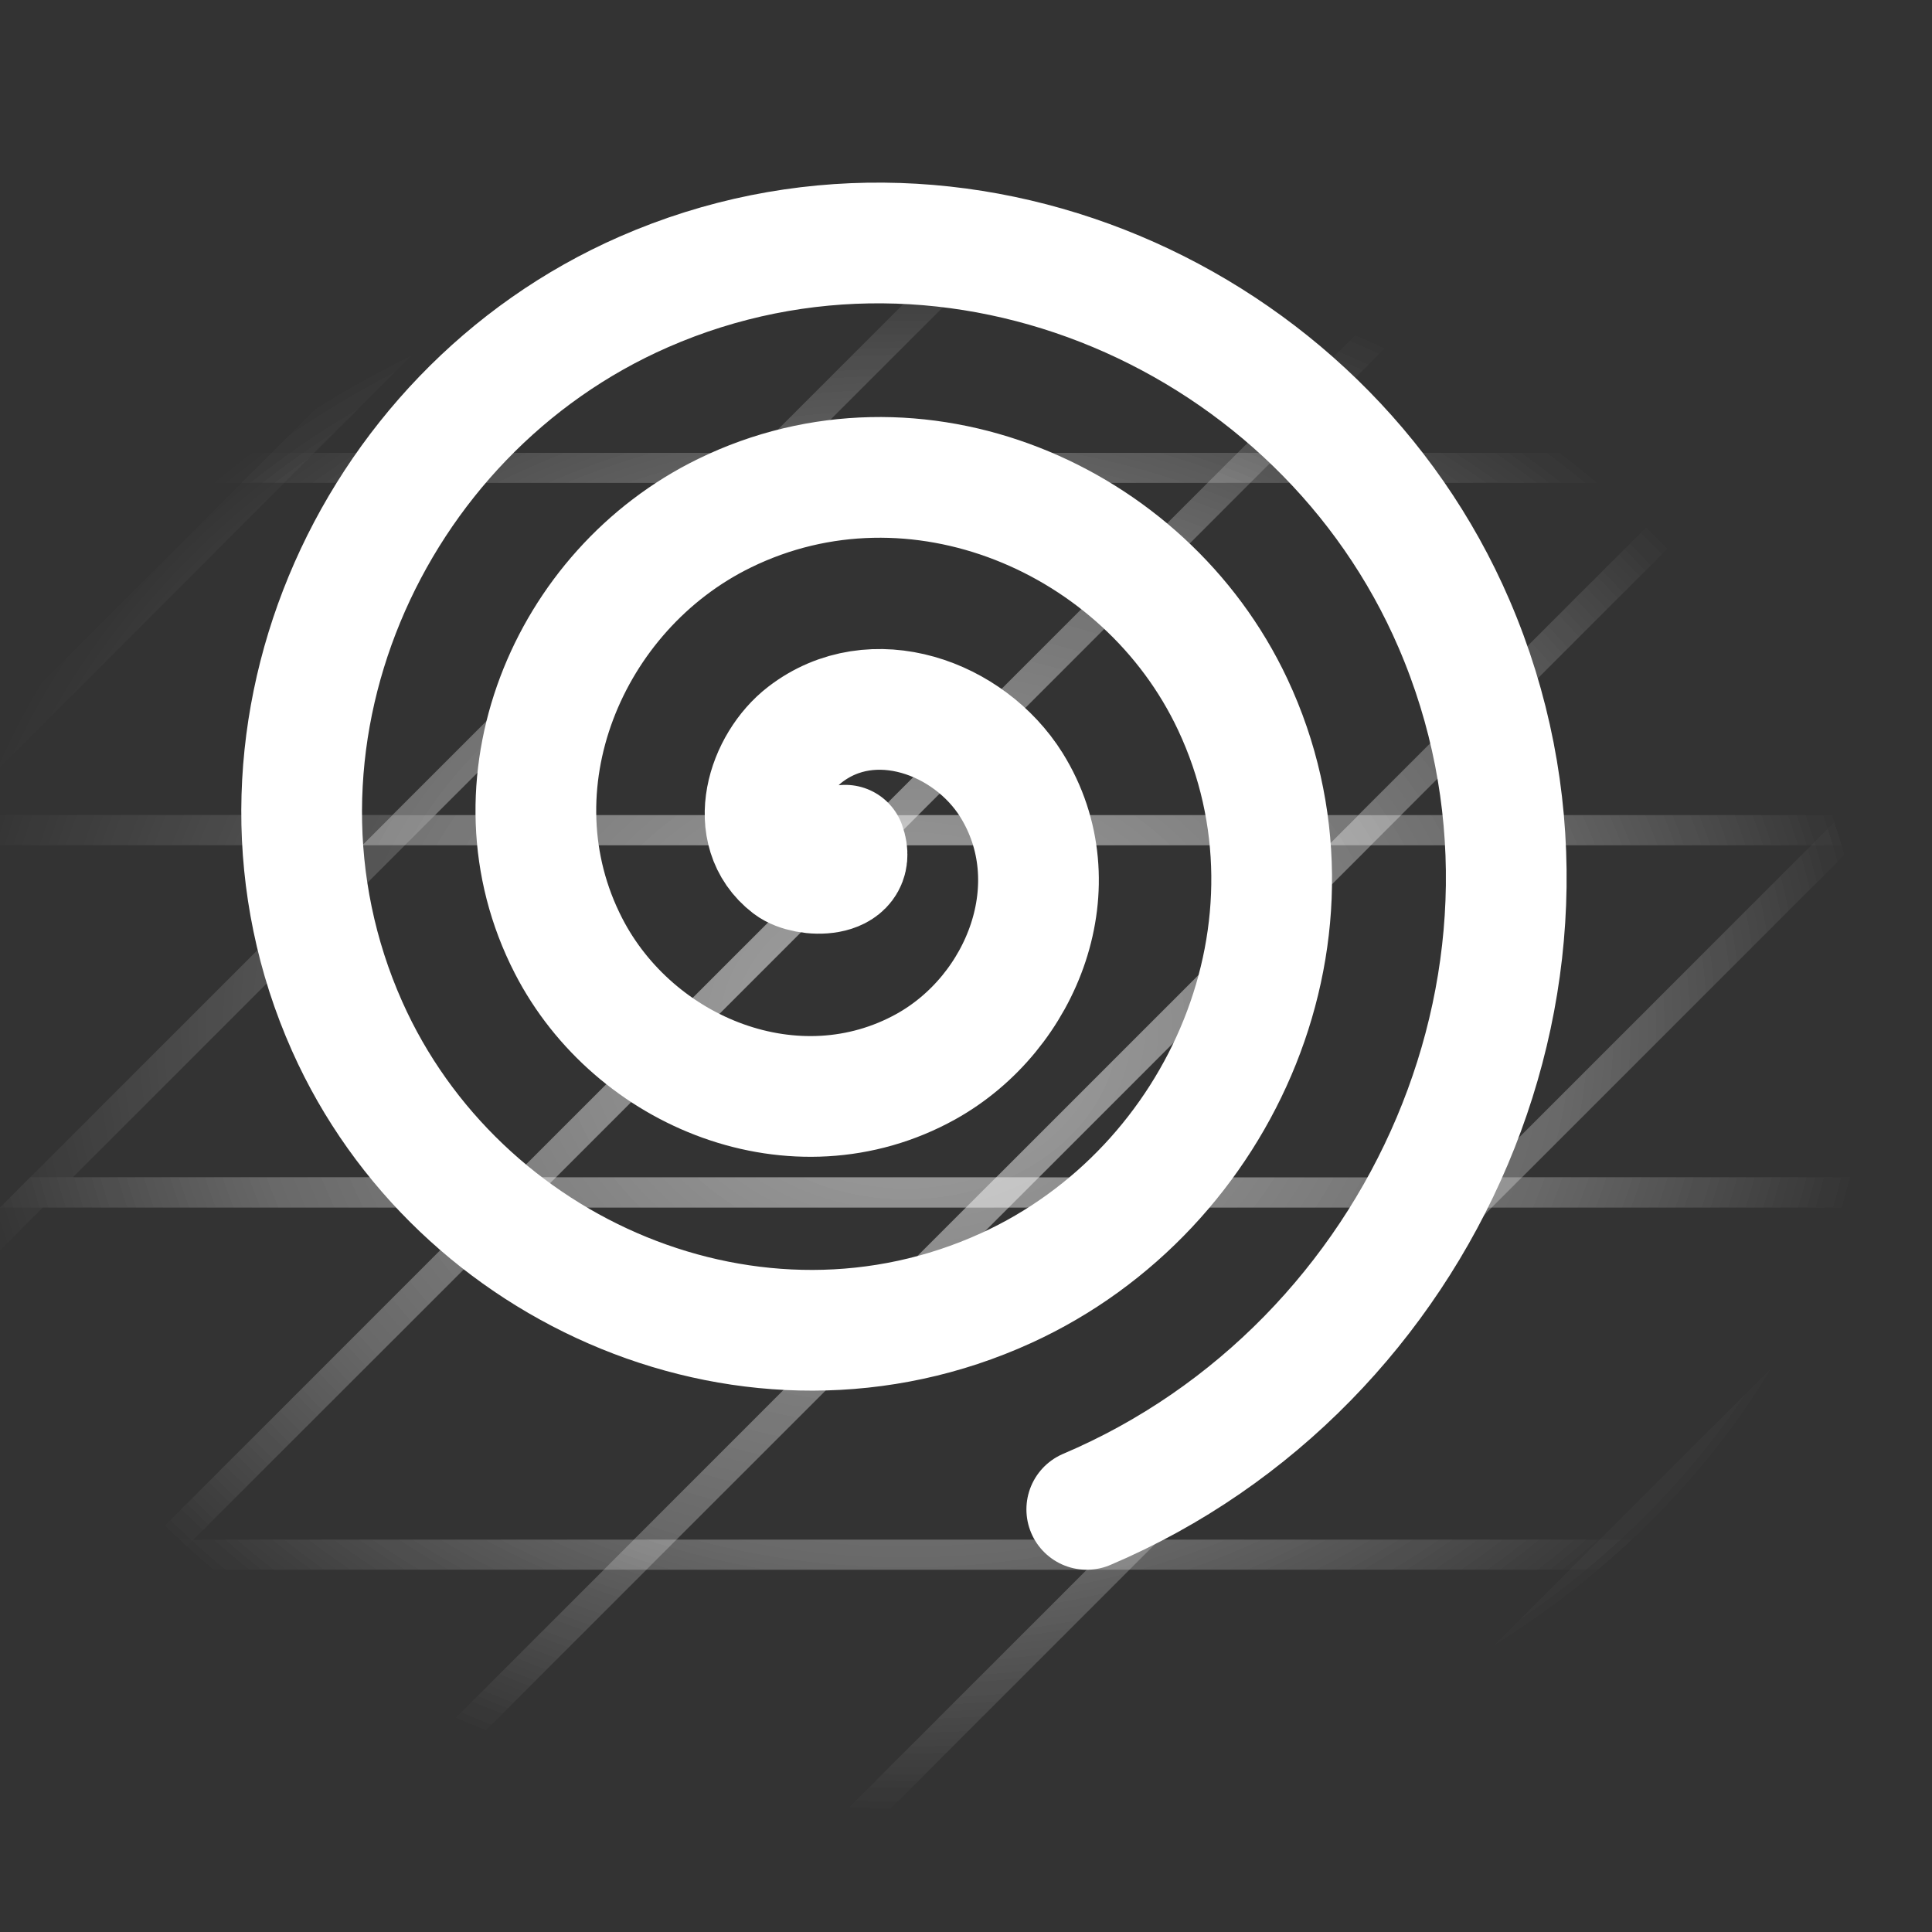 <?xml version="1.0" encoding="UTF-8" standalone="no"?>
<svg xmlns:cc="http://creativecommons.org/ns#" xmlns:dc="http://purl.org/dc/elements/1.1/"
    xmlns:inkscape="http://www.inkscape.org/namespaces/inkscape"
    xmlns:osb="http://www.openswatchbook.org/uri/2009/osb"
    xmlns:rdf="http://www.w3.org/1999/02/22-rdf-syntax-ns#"
    xmlns:sodipodi="http://sodipodi.sourceforge.net/DTD/sodipodi-0.dtd"
    xmlns:xlink="http://www.w3.org/1999/xlink" height="64" id="svg8" version="1.1"
    viewBox="0 0 16.933 16.933" width="64" xmlns="http://www.w3.org/2000/svg"
    inkscape:export-filename="/home/michal/dev/diorama/ui_raw_assets/portal_mode_icon.png"
    inkscape:export-xdpi="96" inkscape:export-ydpi="96"
    inkscape:version="1.0.1 (3bc2e813f5, 2020-09-07)" sodipodi:docname="portal_mode_icon.svg">
  <rect x="0" y="0" width="16.933" height="16.933" fill="#333333" stroke="none"/>
  <defs id="defs2">
    <linearGradient id="linearGradient972" osb:paint="solid">
      <stop style="stop-color:#ffffff;stop-opacity:1;" id="stop970" offset="0" />
    </linearGradient>
    <linearGradient id="linearGradient2252" inkscape:collect="always">
      <stop style="stop-color:#ffffff;stop-opacity:1;" id="stop2248" offset="0" />
      <stop style="stop-color:#ffffff;stop-opacity:0;" id="stop2250" offset="1" />
    </linearGradient>
    <linearGradient id="linearGradient1653" inkscape:collect="always">
      <stop style="stop-color:#ffffff;stop-opacity:0.335" id="stop1649" offset="0" />
      <stop style="stop-color:#ffffff;stop-opacity:0;" id="stop1651" offset="1" />
    </linearGradient>
    <radialGradient cx="8.467" cy="8.946" fx="8.467" fy="8.946"
        gradientTransform="matrix(0.625,2.8252162e-8,-2.8252164e-8,0.625,3.176,2.876)"
        gradientUnits="userSpaceOnUse" id="radialGradient2577" r="13.549"
        inkscape:collect="always" xlink:href="#linearGradient1653" />
    <radialGradient cx="8.467" cy="8.946" fx="8.467" fy="8.946"
        gradientTransform="matrix(0.625,2.8252162e-8,-2.8252164e-8,0.625,3.176,2.876)"
        gradientUnits="userSpaceOnUse" id="radialGradient2585" r="13.549"
        inkscape:collect="always" xlink:href="#linearGradient1653" />
    <radialGradient cx="8.467" cy="8.946" fx="8.467" fy="8.946"
        gradientTransform="matrix(0.625,2.8252162e-8,-2.8252164e-8,0.625,3.176,2.876)"
        gradientUnits="userSpaceOnUse" id="radialGradient2593" r="13.549"
        inkscape:collect="always" xlink:href="#linearGradient1653" />
    <radialGradient cx="8.467" cy="8.946" fx="8.467" fy="8.946"
        gradientTransform="matrix(0.625,2.8252162e-8,-2.8252164e-8,0.625,3.176,2.876)"
        gradientUnits="userSpaceOnUse" id="radialGradient2601" r="13.549"
        inkscape:collect="always" xlink:href="#linearGradient1653" />
    <radialGradient cx="8.467" cy="8.946" fx="8.467" fy="8.946"
        gradientTransform="matrix(0.625,2.8252162e-8,-2.8252164e-8,0.625,3.176,2.876)"
        gradientUnits="userSpaceOnUse" id="radialGradient2609" r="13.549"
        inkscape:collect="always" xlink:href="#linearGradient1653" />
    <radialGradient cx="8.467" cy="8.946" fx="8.467" fy="8.946"
        gradientTransform="matrix(0.625,2.8252162e-8,-2.8252164e-8,0.625,3.176,2.876)"
        gradientUnits="userSpaceOnUse" id="radialGradient2617" r="13.549"
        inkscape:collect="always" xlink:href="#linearGradient1653" />
    <radialGradient cx="8.467" cy="8.946" fx="8.467" fy="8.946"
        gradientTransform="matrix(0.625,2.8252162e-8,-2.8252164e-8,0.625,3.176,2.876)"
        gradientUnits="userSpaceOnUse" id="radialGradient2625" r="13.549"
        inkscape:collect="always" xlink:href="#linearGradient1653" />
    <radialGradient cx="8.467" cy="8.946" fx="8.467" fy="8.946"
        gradientTransform="matrix(0.625,2.8252162e-8,-2.8252164e-8,0.625,3.176,2.876)"
        gradientUnits="userSpaceOnUse" id="radialGradient2633" r="13.549"
        inkscape:collect="always" xlink:href="#linearGradient1653" />
    <radialGradient cx="8.467" cy="8.946" fx="8.467" fy="8.946"
        gradientTransform="matrix(0.625,2.8252162e-8,-2.8252164e-8,0.625,3.176,2.876)"
        gradientUnits="userSpaceOnUse" id="radialGradient2641" r="13.549"
        inkscape:collect="always" xlink:href="#linearGradient1653" />
    <radialGradient cx="8.467" cy="8.946" fx="8.467" fy="8.946"
        gradientTransform="matrix(0.625,2.8252162e-8,-2.8252164e-8,0.625,3.176,2.876)"
        gradientUnits="userSpaceOnUse" id="radialGradient2649" r="13.549"
        inkscape:collect="always" xlink:href="#linearGradient1653" />
    <radialGradient cx="8.467" cy="8.946" fx="8.467" fy="8.946"
        gradientTransform="matrix(0.625,2.8252162e-8,-2.8252164e-8,0.625,3.176,2.876)"
        gradientUnits="userSpaceOnUse" id="radialGradient2657" r="13.549"
        inkscape:collect="always" xlink:href="#linearGradient1653" />
    <radialGradient cx="8.467" cy="8.946" fx="8.467" fy="8.946"
        gradientTransform="matrix(0.625,2.8252162e-8,-2.8252164e-8,0.625,3.176,2.876)"
        gradientUnits="userSpaceOnUse" id="radialGradient2665" r="13.549"
        inkscape:collect="always" xlink:href="#linearGradient1653" />
    <radialGradient cx="8.467" cy="8.946" fx="8.467" fy="8.946"
        gradientTransform="matrix(0.625,2.8252162e-8,-2.8252164e-8,0.625,3.176,2.876)"
        gradientUnits="userSpaceOnUse" id="radialGradient2673" r="13.549"
        inkscape:collect="always" xlink:href="#linearGradient1653" />
    <radialGradient cx="8.467" cy="8.946" fx="8.467" fy="8.946"
        gradientTransform="matrix(0.625,2.8252162e-8,-2.8252164e-8,0.625,3.176,2.876)"
        gradientUnits="userSpaceOnUse" id="radialGradient2681" r="13.549"
        inkscape:collect="always" xlink:href="#linearGradient1653" />
    <radialGradient cx="8.467" cy="8.946" fx="8.467" fy="8.946"
        gradientTransform="matrix(0.625,2.8252162e-8,-2.8252164e-8,0.625,3.176,2.876)"
        gradientUnits="userSpaceOnUse" id="radialGradient2689" r="13.549"
        inkscape:collect="always" xlink:href="#linearGradient1653" />
    <radialGradient cx="8.467" cy="8.946" fx="8.467" fy="8.946"
        gradientTransform="matrix(0.625,2.8252162e-8,-2.8252164e-8,0.625,3.176,2.876)"
        gradientUnits="userSpaceOnUse" id="radialGradient2697" r="13.549"
        inkscape:collect="always" xlink:href="#linearGradient1653" />
    <radialGradient cx="8.467" cy="8.946" fx="8.467" fy="8.946"
        gradientTransform="matrix(0.625,2.8252162e-8,-2.8252164e-8,0.625,3.176,2.876)"
        gradientUnits="userSpaceOnUse" id="radialGradient2705" r="13.549"
        inkscape:collect="always" xlink:href="#linearGradient1653" />
    <radialGradient cx="8.467" cy="8.946" fx="8.467" fy="8.946"
        gradientTransform="matrix(0.625,2.8252162e-8,-2.8252164e-8,0.625,3.176,2.876)"
        gradientUnits="userSpaceOnUse" id="radialGradient2713" r="13.549"
        inkscape:collect="always" xlink:href="#linearGradient1653" />
    <radialGradient cx="8.467" cy="8.946" fx="8.467" fy="8.946"
        gradientTransform="matrix(0.625,2.8252162e-8,-2.8252164e-8,0.625,3.176,2.876)"
        gradientUnits="userSpaceOnUse" id="radialGradient2721" r="13.549"
        inkscape:collect="always" xlink:href="#linearGradient1653" />
    <radialGradient cx="8.467" cy="8.946" fx="8.467" fy="8.946"
        gradientTransform="matrix(0.625,2.8252162e-8,-2.8252164e-8,0.625,3.176,2.876)"
        gradientUnits="userSpaceOnUse" id="radialGradient2729" r="13.549"
        inkscape:collect="always" xlink:href="#linearGradient1653" />
    <radialGradient cx="8.467" cy="8.946" fx="8.467" fy="8.946"
        gradientTransform="matrix(0.625,2.8252162e-8,-2.8252164e-8,0.625,3.176,2.876)"
        gradientUnits="userSpaceOnUse" id="radialGradient2737" r="13.549"
        inkscape:collect="always" xlink:href="#linearGradient1653" />
    <radialGradient cx="8.467" cy="8.946" fx="8.467" fy="8.946"
        gradientTransform="matrix(0.625,2.8252162e-8,-2.8252164e-8,0.625,3.176,2.876)"
        gradientUnits="userSpaceOnUse" id="radialGradient2745" r="13.549"
        inkscape:collect="always" xlink:href="#linearGradient1653" />
    <radialGradient cx="8.467" cy="8.946" fx="8.467" fy="8.946"
        gradientTransform="matrix(0.625,2.8252162e-8,-2.8252164e-8,0.625,3.176,2.876)"
        gradientUnits="userSpaceOnUse" id="radialGradient2753" r="13.549"
        inkscape:collect="always" xlink:href="#linearGradient1653" />
    <radialGradient cx="8.467" cy="8.946" fx="8.467" fy="8.946"
        gradientTransform="matrix(0.625,2.8252162e-8,-2.8252164e-8,0.625,3.176,2.876)"
        gradientUnits="userSpaceOnUse" id="radialGradient2761" r="13.549"
        inkscape:collect="always" xlink:href="#linearGradient1653" />
    <radialGradient cx="8.467" cy="8.946" fx="8.467" fy="8.946"
        gradientTransform="matrix(0.625,2.8252162e-8,-2.8252164e-8,0.625,3.176,2.876)"
        gradientUnits="userSpaceOnUse" id="radialGradient2769" r="13.549"
        inkscape:collect="always" xlink:href="#linearGradient1653" />
    <radialGradient cx="8.467" cy="8.946" fx="8.467" fy="8.946"
        gradientTransform="matrix(0.625,2.8252162e-8,-2.8252164e-8,0.625,3.176,2.876)"
        gradientUnits="userSpaceOnUse" id="radialGradient2777" r="13.549"
        inkscape:collect="always" xlink:href="#linearGradient1653" />
    <radialGradient cx="8.467" cy="8.946" fx="8.467" fy="8.946"
        gradientTransform="matrix(0.625,2.8252162e-8,-2.8252164e-8,0.625,3.176,2.876)"
        gradientUnits="userSpaceOnUse" id="radialGradient2785" r="13.549"
        inkscape:collect="always" xlink:href="#linearGradient1653" />
    <radialGradient cx="8.467" cy="8.946" fx="8.467" fy="8.946"
        gradientTransform="matrix(0.625,2.8252162e-8,-2.8252164e-8,0.625,3.176,2.876)"
        gradientUnits="userSpaceOnUse" id="radialGradient2793" r="13.549"
        inkscape:collect="always" xlink:href="#linearGradient1653" />
    <radialGradient cx="7.62" cy="9.988" fx="7.62" fy="9.988"
        gradientTransform="matrix(0.625,0,0,0.508,3.176,3.924)"
        gradientUnits="userSpaceOnUse" id="radialGradient1665" r="13.549"
        inkscape:collect="always" xlink:href="#linearGradient1653-2" />
    <linearGradient id="linearGradient1653-2" inkscape:collect="always">
      <stop style="stop-color:#ffffff;stop-opacity:0.335" id="stop1649-2" offset="0" />
      <stop style="stop-color:#ffffff;stop-opacity:0.14" id="stop3163" offset="0.687" />
      <stop style="stop-color:#ffffff;stop-opacity:0" id="stop1651-8" offset="1" />
    </linearGradient>
    <linearGradient gradientUnits="userSpaceOnUse" id="linearGradient1657" x1="7.938" x2="12.7"
        y1="16.933" y2="20.108" inkscape:collect="always" xlink:href="#linearGradient2252" />
    <radialGradient cx="7.62" cy="9.988" fx="7.62" fy="9.988"
        gradientTransform="matrix(0.625,0,0,0.508,3.176,3.924)"
        gradientUnits="userSpaceOnUse" id="radialGradient3182" r="13.549"
        inkscape:collect="always" xlink:href="#linearGradient1653-2" />
    <radialGradient cx="7.62" cy="9.988" fx="7.62" fy="9.988"
        gradientTransform="matrix(0.625,0,0,0.508,3.176,3.924)"
        gradientUnits="userSpaceOnUse" id="radialGradient3192" r="13.549"
        inkscape:collect="always" xlink:href="#linearGradient1653-2" />
    <radialGradient cx="7.62" cy="9.988" fx="7.62" fy="9.988"
        gradientTransform="matrix(0.625,0,0,0.508,3.176,3.924)"
        gradientUnits="userSpaceOnUse" id="radialGradient3202" r="13.549"
        inkscape:collect="always" xlink:href="#linearGradient1653-2" />
    <radialGradient cx="7.62" cy="9.988" fx="7.62" fy="9.988"
        gradientTransform="matrix(0.625,0,0,0.508,3.176,3.924)"
        gradientUnits="userSpaceOnUse" id="radialGradient3212" r="13.549"
        inkscape:collect="always" xlink:href="#linearGradient1653-2" />
    <radialGradient cx="7.62" cy="9.988" fx="7.62" fy="9.988"
        gradientTransform="matrix(0.625,0,0,0.508,3.176,3.924)"
        gradientUnits="userSpaceOnUse" id="radialGradient3222" r="13.549"
        inkscape:collect="always" xlink:href="#linearGradient1653-2" />
    <radialGradient cx="7.62" cy="9.988" fx="7.62" fy="9.988"
        gradientTransform="matrix(0.625,0,0,0.508,3.176,3.924)"
        gradientUnits="userSpaceOnUse" id="radialGradient3232" r="13.549"
        inkscape:collect="always" xlink:href="#linearGradient1653-2" />
    <radialGradient cx="7.62" cy="9.988" fx="7.62" fy="9.988"
        gradientTransform="matrix(0.625,0,0,0.508,3.176,3.924)"
        gradientUnits="userSpaceOnUse" id="radialGradient3242" r="13.549"
        inkscape:collect="always" xlink:href="#linearGradient1653-2" />
    <radialGradient cx="7.62" cy="9.988" fx="7.62" fy="9.988"
        gradientTransform="matrix(0.625,0,0,0.508,3.176,3.924)"
        gradientUnits="userSpaceOnUse" id="radialGradient3252" r="13.549"
        inkscape:collect="always" xlink:href="#linearGradient1653-2" />
    <radialGradient cx="7.62" cy="9.988" fx="7.62" fy="9.988"
        gradientTransform="matrix(0.625,0,0,0.508,3.176,3.924)"
        gradientUnits="userSpaceOnUse" id="radialGradient3262" r="13.549"
        inkscape:collect="always" xlink:href="#linearGradient1653-2" />
    <radialGradient cx="7.62" cy="9.988" fx="7.62" fy="9.988"
        gradientTransform="matrix(0.625,0,0,0.508,3.176,3.924)"
        gradientUnits="userSpaceOnUse" id="radialGradient3272" r="13.549"
        inkscape:collect="always" xlink:href="#linearGradient1653-2" />
    <radialGradient cx="7.62" cy="9.988" fx="7.62" fy="9.988"
        gradientTransform="matrix(0.625,0,0,0.508,3.176,3.924)"
        gradientUnits="userSpaceOnUse" id="radialGradient3282" r="13.549"
        inkscape:collect="always" xlink:href="#linearGradient1653-2" />
    <radialGradient cx="7.62" cy="9.988" fx="7.62" fy="9.988"
        gradientTransform="matrix(0.625,0,0,0.508,3.176,3.924)"
        gradientUnits="userSpaceOnUse" id="radialGradient3292" r="13.549"
        inkscape:collect="always" xlink:href="#linearGradient1653-2" />
    <radialGradient cx="7.62" cy="9.988" fx="7.62" fy="9.988"
        gradientTransform="matrix(0.625,0,0,0.508,3.176,3.924)"
        gradientUnits="userSpaceOnUse" id="radialGradient3302" r="13.549"
        inkscape:collect="always" xlink:href="#linearGradient1653-2" />
    <radialGradient cx="7.62" cy="9.988" fx="7.62" fy="9.988"
        gradientTransform="matrix(0.625,0,0,0.508,3.176,3.924)"
        gradientUnits="userSpaceOnUse" id="radialGradient3312" r="13.549"
        inkscape:collect="always" xlink:href="#linearGradient1653-2" />
    <radialGradient cx="7.62" cy="9.988" fx="7.62" fy="9.988"
        gradientTransform="matrix(0.625,0,0,0.508,3.176,3.924)"
        gradientUnits="userSpaceOnUse" id="radialGradient3322" r="13.549"
        inkscape:collect="always" xlink:href="#linearGradient1653-2" />
    <radialGradient cx="7.62" cy="9.988" fx="7.62" fy="9.988"
        gradientTransform="matrix(0.625,0,0,0.508,3.176,3.924)"
        gradientUnits="userSpaceOnUse" id="radialGradient3332" r="13.549"
        inkscape:collect="always" xlink:href="#linearGradient1653-2" />
    <radialGradient cx="7.62" cy="9.988" fx="7.62" fy="9.988"
        gradientTransform="matrix(0.625,0,0,0.508,3.176,3.924)"
        gradientUnits="userSpaceOnUse" id="radialGradient3342" r="13.549"
        inkscape:collect="always" xlink:href="#linearGradient1653-2" />
    <radialGradient cx="7.62" cy="9.988" fx="7.62" fy="9.988"
        gradientTransform="matrix(0.625,0,0,0.508,3.176,3.924)"
        gradientUnits="userSpaceOnUse" id="radialGradient3352" r="13.549"
        inkscape:collect="always" xlink:href="#linearGradient1653-2" />
    <radialGradient cx="7.62" cy="9.988" fx="7.62" fy="9.988"
        gradientTransform="matrix(0.625,0,0,0.508,3.176,3.924)"
        gradientUnits="userSpaceOnUse" id="radialGradient3362" r="13.549"
        inkscape:collect="always" xlink:href="#linearGradient1653-2" />
    <radialGradient cx="7.62" cy="9.988" fx="7.62" fy="9.988"
        gradientTransform="matrix(0.625,0,0,0.508,3.176,3.924)"
        gradientUnits="userSpaceOnUse" id="radialGradient3372" r="13.549"
        inkscape:collect="always" xlink:href="#linearGradient1653-2" />
    <radialGradient cx="7.62" cy="9.988" fx="7.62" fy="9.988"
        gradientTransform="matrix(0.625,0,0,0.508,3.176,3.924)"
        gradientUnits="userSpaceOnUse" id="radialGradient3382" r="13.549"
        inkscape:collect="always" xlink:href="#linearGradient1653-2" />
    <radialGradient cx="7.62" cy="9.988" fx="7.62" fy="9.988"
        gradientTransform="matrix(0.625,0,0,0.508,3.176,3.924)"
        gradientUnits="userSpaceOnUse" id="radialGradient3392" r="13.549"
        inkscape:collect="always" xlink:href="#linearGradient1653-2" />
    <radialGradient cx="7.62" cy="9.988" fx="7.62" fy="9.988"
        gradientTransform="matrix(0.625,0,0,0.508,3.176,3.924)"
        gradientUnits="userSpaceOnUse" id="radialGradient3402" r="13.549"
        inkscape:collect="always" xlink:href="#linearGradient1653-2" />
    <radialGradient cx="7.62" cy="9.988" fx="7.62" fy="9.988"
        gradientTransform="matrix(0.625,0,0,0.508,3.176,3.924)"
        gradientUnits="userSpaceOnUse" id="radialGradient3412" r="13.549"
        inkscape:collect="always" xlink:href="#linearGradient1653-2" />
    <radialGradient cx="7.62" cy="9.988" fx="7.62" fy="9.988"
        gradientTransform="matrix(0.625,0,0,0.508,3.176,3.924)"
        gradientUnits="userSpaceOnUse" id="radialGradient3422" r="13.549"
        inkscape:collect="always" xlink:href="#linearGradient1653-2" />
    <radialGradient cx="7.62" cy="9.988" fx="7.62" fy="9.988"
        gradientTransform="matrix(0.625,0,0,0.508,3.176,3.924)"
        gradientUnits="userSpaceOnUse" id="radialGradient3432" r="13.549"
        inkscape:collect="always" xlink:href="#linearGradient1653-2" />
    <radialGradient cx="7.62" cy="9.988" fx="7.62" fy="9.988"
        gradientTransform="matrix(0.625,0,0,0.508,3.176,3.924)"
        gradientUnits="userSpaceOnUse" id="radialGradient3442" r="13.549"
        inkscape:collect="always" xlink:href="#linearGradient1653-2" />
    <radialGradient cx="7.62" cy="9.988" fx="7.62" fy="9.988"
        gradientTransform="matrix(0.625,0,0,0.508,3.176,3.924)"
        gradientUnits="userSpaceOnUse" id="radialGradient3452" r="13.549"
        inkscape:collect="always" xlink:href="#linearGradient1653-2" />
    <radialGradient cx="7.62" cy="9.988" fx="7.62" fy="9.988"
        gradientTransform="matrix(0.625,0,0,0.508,3.176,3.924)"
        gradientUnits="userSpaceOnUse" id="radialGradient3491" r="13.549"
        inkscape:collect="always" xlink:href="#linearGradient1653-2" />
    <radialGradient cx="7.62" cy="9.988" fx="7.62" fy="9.988"
        gradientTransform="matrix(0.625,0,0,0.508,3.176,3.924)"
        gradientUnits="userSpaceOnUse" id="radialGradient3493" r="13.549"
        inkscape:collect="always" xlink:href="#linearGradient1653-2" />
    <radialGradient cx="7.62" cy="9.988" fx="7.62" fy="9.988"
        gradientTransform="matrix(0.625,0,0,0.508,3.176,3.924)"
        gradientUnits="userSpaceOnUse" id="radialGradient3495" r="13.549"
        inkscape:collect="always" xlink:href="#linearGradient1653-2" />
    <radialGradient cx="7.62" cy="9.988" fx="7.62" fy="9.988"
        gradientTransform="matrix(0.625,0,0,0.508,3.176,3.924)"
        gradientUnits="userSpaceOnUse" id="radialGradient3497" r="13.549"
        inkscape:collect="always" xlink:href="#linearGradient1653-2" />
    <radialGradient cx="7.62" cy="9.988" fx="7.62" fy="9.988"
        gradientTransform="matrix(0.625,0,0,0.508,3.176,3.924)"
        gradientUnits="userSpaceOnUse" id="radialGradient3499" r="13.549"
        inkscape:collect="always" xlink:href="#linearGradient1653-2" />
    <radialGradient cx="7.62" cy="9.988" fx="7.62" fy="9.988"
        gradientTransform="matrix(0.625,0,0,0.508,3.176,3.924)"
        gradientUnits="userSpaceOnUse" id="radialGradient3501" r="13.549"
        inkscape:collect="always" xlink:href="#linearGradient1653-2" />
    <radialGradient cx="7.62" cy="9.988" fx="7.62" fy="9.988"
        gradientTransform="matrix(0.625,0,0,0.508,3.176,3.924)"
        gradientUnits="userSpaceOnUse" id="radialGradient3503" r="13.549"
        inkscape:collect="always" xlink:href="#linearGradient1653-2" />
    <radialGradient cx="7.62" cy="9.988" fx="7.62" fy="9.988"
        gradientTransform="matrix(0.625,0,0,0.508,3.176,3.924)"
        gradientUnits="userSpaceOnUse" id="radialGradient3505" r="13.549"
        inkscape:collect="always" xlink:href="#linearGradient1653-2" />
    <radialGradient cx="7.62" cy="9.988" fx="7.62" fy="9.988"
        gradientTransform="matrix(0.625,0,0,0.508,3.176,3.924)"
        gradientUnits="userSpaceOnUse" id="radialGradient3507" r="13.549"
        inkscape:collect="always" xlink:href="#linearGradient1653-2" />
    <radialGradient cx="7.62" cy="9.988" fx="7.62" fy="9.988"
        gradientTransform="matrix(0.625,0,0,0.508,3.176,3.924)"
        gradientUnits="userSpaceOnUse" id="radialGradient3509" r="13.549"
        inkscape:collect="always" xlink:href="#linearGradient1653-2" />
    <radialGradient cx="7.62" cy="9.988" fx="7.62" fy="9.988"
        gradientTransform="matrix(0.625,0,0,0.508,3.176,3.924)"
        gradientUnits="userSpaceOnUse" id="radialGradient3511" r="13.549"
        inkscape:collect="always" xlink:href="#linearGradient1653-2" />
    <radialGradient cx="7.62" cy="9.988" fx="7.62" fy="9.988"
        gradientTransform="matrix(0.625,0,0,0.508,3.176,3.924)"
        gradientUnits="userSpaceOnUse" id="radialGradient3513" r="13.549"
        inkscape:collect="always" xlink:href="#linearGradient1653-2" />
    <radialGradient cx="7.62" cy="9.988" fx="7.62" fy="9.988"
        gradientTransform="matrix(0.625,0,0,0.508,3.176,3.924)"
        gradientUnits="userSpaceOnUse" id="radialGradient3515" r="13.549"
        inkscape:collect="always" xlink:href="#linearGradient1653-2" />
    <radialGradient cx="7.62" cy="9.988" fx="7.62" fy="9.988"
        gradientTransform="matrix(0.625,0,0,0.508,3.176,3.924)"
        gradientUnits="userSpaceOnUse" id="radialGradient3517" r="13.549"
        inkscape:collect="always" xlink:href="#linearGradient1653-2" />
    <radialGradient cx="7.62" cy="9.988" fx="7.62" fy="9.988"
        gradientTransform="matrix(0.625,0,0,0.508,3.176,3.924)"
        gradientUnits="userSpaceOnUse" id="radialGradient3519" r="13.549"
        inkscape:collect="always" xlink:href="#linearGradient1653-2" />
    <radialGradient cx="7.62" cy="9.988" fx="7.62" fy="9.988"
        gradientTransform="matrix(0.625,0,0,0.508,3.176,3.924)"
        gradientUnits="userSpaceOnUse" id="radialGradient3521" r="13.549"
        inkscape:collect="always" xlink:href="#linearGradient1653-2" />
    <radialGradient cx="7.62" cy="9.988" fx="7.62" fy="9.988"
        gradientTransform="matrix(0.625,0,0,0.508,3.176,3.924)"
        gradientUnits="userSpaceOnUse" id="radialGradient3523" r="13.549"
        inkscape:collect="always" xlink:href="#linearGradient1653-2" />
    <radialGradient cx="7.62" cy="9.988" fx="7.62" fy="9.988"
        gradientTransform="matrix(0.625,0,0,0.508,3.176,3.924)"
        gradientUnits="userSpaceOnUse" id="radialGradient3525" r="13.549"
        inkscape:collect="always" xlink:href="#linearGradient1653-2" />
    <radialGradient cx="7.62" cy="9.988" fx="7.62" fy="9.988"
        gradientTransform="matrix(0.625,0,0,0.508,3.176,3.924)"
        gradientUnits="userSpaceOnUse" id="radialGradient3527" r="13.549"
        inkscape:collect="always" xlink:href="#linearGradient1653-2" />
    <radialGradient cx="7.62" cy="9.988" fx="7.62" fy="9.988"
        gradientTransform="matrix(0.625,0,0,0.508,3.176,3.924)"
        gradientUnits="userSpaceOnUse" id="radialGradient3529" r="13.549"
        inkscape:collect="always" xlink:href="#linearGradient1653-2" />
    <radialGradient cx="7.62" cy="9.988" fx="7.62" fy="9.988"
        gradientTransform="matrix(0.625,0,0,0.508,3.176,3.924)"
        gradientUnits="userSpaceOnUse" id="radialGradient3531" r="13.549"
        inkscape:collect="always" xlink:href="#linearGradient1653-2" />
    <radialGradient cx="7.62" cy="9.988" fx="7.62" fy="9.988"
        gradientTransform="matrix(0.625,0,0,0.508,3.176,3.924)"
        gradientUnits="userSpaceOnUse" id="radialGradient3533" r="13.549"
        inkscape:collect="always" xlink:href="#linearGradient1653-2" />
    <radialGradient cx="7.62" cy="9.988" fx="7.62" fy="9.988"
        gradientTransform="matrix(0.625,0,0,0.508,3.176,3.924)"
        gradientUnits="userSpaceOnUse" id="radialGradient3535" r="13.549"
        inkscape:collect="always" xlink:href="#linearGradient1653-2" />
    <radialGradient cx="7.62" cy="9.988" fx="7.62" fy="9.988"
        gradientTransform="matrix(0.625,0,0,0.508,3.176,3.924)"
        gradientUnits="userSpaceOnUse" id="radialGradient3537" r="13.549"
        inkscape:collect="always" xlink:href="#linearGradient1653-2" />
    <radialGradient cx="7.62" cy="9.988" fx="7.62" fy="9.988"
        gradientTransform="matrix(0.625,0,0,0.508,3.176,3.924)"
        gradientUnits="userSpaceOnUse" id="radialGradient3539" r="13.549"
        inkscape:collect="always" xlink:href="#linearGradient1653-2" />
    <radialGradient cx="7.62" cy="9.988" fx="7.62" fy="9.988"
        gradientTransform="matrix(0.625,0,0,0.508,3.176,3.924)"
        gradientUnits="userSpaceOnUse" id="radialGradient3541" r="13.549"
        inkscape:collect="always" xlink:href="#linearGradient1653-2" />
    <radialGradient cx="7.62" cy="9.988" fx="7.62" fy="9.988"
        gradientTransform="matrix(0.625,0,0,0.508,3.176,3.924)"
        gradientUnits="userSpaceOnUse" id="radialGradient3543" r="13.549"
        inkscape:collect="always" xlink:href="#linearGradient1653-2" />
    <radialGradient cx="7.62" cy="9.988" fx="7.62" fy="9.988"
        gradientTransform="matrix(0.625,0,0,0.508,3.176,3.924)"
        gradientUnits="userSpaceOnUse" id="radialGradient3545" r="13.549"
        inkscape:collect="always" xlink:href="#linearGradient1653-2" />
  </defs>
  <sodipodi:namedview bordercolor="#cc0000" borderopacity="1" id="base" pagecolor="#272727"
      showgrid="true" showguides="false" units="px" inkscape:current-layer="layer1"
      inkscape:cx="29.065414" inkscape:cy="33.299473" inkscape:document-rotation="0"
      inkscape:document-units="px" inkscape:pagecheckerboard="false" inkscape:pageopacity="0"
      inkscape:pageshadow="2" inkscape:snap-grids="true" inkscape:snap-to-guides="false"
      inkscape:window-height="1016" inkscape:window-maximized="1" inkscape:window-width="1920"
      inkscape:window-x="0" inkscape:window-y="27" inkscape:zoom="8.4844357">
    <inkscape:grid color="#cfcfcf" empcolor="#4900f6" empopacity="1" empspacing="4" id="grid18"
        opacity="0.125" spacingx="0.529" spacingy="0.529" type="xygrid" />
  </sodipodi:namedview>
  <g id="layer1" inkscape:groupmode="layer" inkscape:label="Layer 1">
    <g style="opacity:1" id="g3260">
      <g style="fill:url(#radialGradient1665);fill-opacity:1;stroke:url(#linearGradient1657)"
          id="g1647" transform="translate(-1.2487484e-5,1.2996859e-5)">
        <path
            style="color:#000000;font-style:normal;font-variant:normal;font-weight:normal;font-stretch:normal;font-size:medium;line-height:normal;font-family:sans-serif;font-variant-ligatures:normal;font-variant-position:normal;font-variant-caps:normal;font-variant-numeric:normal;font-variant-alternates:normal;font-variant-east-asian:normal;font-feature-settings:normal;font-variation-settings:normal;text-indent:0;text-align:start;text-decoration:none;text-decoration-line:none;text-decoration-style:solid;text-decoration-color:#000000;letter-spacing:normal;word-spacing:normal;text-transform:none;writing-mode:lr-tb;direction:ltr;text-orientation:mixed;dominant-baseline:auto;baseline-shift:baseline;text-anchor:start;white-space:normal;shape-padding:0;shape-margin:0;inline-size:0;clip-rule:nonzero;display:inline;overflow:visible;visibility:visible;isolation:auto;mix-blend-mode:normal;color-interpolation:sRGB;color-interpolation-filters:linearRGB;solid-color:#000000;solid-opacity:1;vector-effect:none;fill:url(#radialGradient3491);fill-opacity:1;fill-rule:nonzero;stroke:none;stroke-width:0.736;stroke-linecap:butt;stroke-linejoin:miter;stroke-miterlimit:4;stroke-dasharray:none;stroke-dashoffset:0;stroke-opacity:0;color-rendering:auto;image-rendering:auto;shape-rendering:auto;text-rendering:auto;enable-background:accumulate;stop-color:#000000"
            d="m 5.557,13.494 c -1.146,1.146 -2.293,2.293 -3.439,3.439 1.536,0 3.072,0 4.607,0 1.146,-1.146 2.293,-2.293 3.439,-3.439 -1.536,0 -3.072,0 -4.607,0 z m 0.109,0.264 c 1.286,0 2.573,0 3.859,0 -0.97,0.97 -1.94,1.94 -2.91,2.91 -1.286,0 -2.573,0 -3.859,0 0.97,-0.97 1.94,-1.94 2.91,-2.91 z"
            id="path2540" />
        <path
            style="color:#000000;font-style:normal;font-variant:normal;font-weight:normal;font-stretch:normal;font-size:medium;line-height:normal;font-family:sans-serif;font-variant-ligatures:normal;font-variant-position:normal;font-variant-caps:normal;font-variant-numeric:normal;font-variant-alternates:normal;font-variant-east-asian:normal;font-feature-settings:normal;font-variation-settings:normal;text-indent:0;text-align:start;text-decoration:none;text-decoration-line:none;text-decoration-style:solid;text-decoration-color:#000000;letter-spacing:normal;word-spacing:normal;text-transform:none;writing-mode:lr-tb;direction:ltr;text-orientation:mixed;dominant-baseline:auto;baseline-shift:baseline;text-anchor:start;white-space:normal;shape-padding:0;shape-margin:0;inline-size:0;clip-rule:nonzero;display:inline;overflow:visible;visibility:visible;isolation:auto;mix-blend-mode:normal;color-interpolation:sRGB;color-interpolation-filters:linearRGB;solid-color:#000000;solid-opacity:1;vector-effect:none;fill:url(#radialGradient3493);fill-opacity:1;fill-rule:nonzero;stroke:none;stroke-width:0.736;stroke-linecap:butt;stroke-linejoin:miter;stroke-miterlimit:4;stroke-dasharray:none;stroke-dashoffset:0;stroke-opacity:0;color-rendering:auto;image-rendering:auto;shape-rendering:auto;text-rendering:auto;enable-background:accumulate;stop-color:#000000"
            d="m 9.789,13.494 c -1.146,1.146 -2.293,2.293 -3.439,3.439 1.536,0 3.072,0 4.607,0 1.146,-1.146 2.293,-2.293 3.439,-3.439 -1.536,0 -3.072,0 -4.607,0 z m 0.109,0.264 c 1.287,0 2.574,0 3.861,0 -0.971,0.97 -1.941,1.94 -2.912,2.91 -1.286,0 -2.572,0 -3.857,0 0.969,-0.97 1.939,-1.94 2.908,-2.91 z"
            id="path2546" inkscape:export-xdpi="96" inkscape:export-ydpi="96" />
        <path
            style="color:#000000;font-style:normal;font-variant:normal;font-weight:normal;font-stretch:normal;font-size:medium;line-height:normal;font-family:sans-serif;font-variant-ligatures:normal;font-variant-position:normal;font-variant-caps:normal;font-variant-numeric:normal;font-variant-alternates:normal;font-variant-east-asian:normal;font-feature-settings:normal;font-variation-settings:normal;text-indent:0;text-align:start;text-decoration:none;text-decoration-line:none;text-decoration-style:solid;text-decoration-color:#000000;letter-spacing:normal;word-spacing:normal;text-transform:none;writing-mode:lr-tb;direction:ltr;text-orientation:mixed;dominant-baseline:auto;baseline-shift:baseline;text-anchor:start;white-space:normal;shape-padding:0;shape-margin:0;inline-size:0;clip-rule:nonzero;display:inline;overflow:visible;visibility:visible;isolation:auto;mix-blend-mode:normal;color-interpolation:sRGB;color-interpolation-filters:linearRGB;solid-color:#000000;solid-opacity:1;vector-effect:none;fill:url(#radialGradient3495);fill-opacity:1;fill-rule:nonzero;stroke:none;stroke-width:0.736;stroke-linecap:butt;stroke-linejoin:miter;stroke-miterlimit:4;stroke-dasharray:none;stroke-dashoffset:0;stroke-opacity:0;color-rendering:auto;image-rendering:auto;shape-rendering:auto;text-rendering:auto;enable-background:accumulate;stop-color:#000000"
            d="m 14.023,13.494 c -1.146,1.146 -2.293,2.293 -3.439,3.439 1.536,0 3.072,0 4.607,0 1.146,-1.146 2.293,-2.293 3.439,-3.439 -1.536,0 -3.072,0 -4.607,0 z m 0.109,0.264 c 1.286,0 2.573,0 3.859,0 -0.97,0.97 -1.94,1.94 -2.91,2.91 -1.286,0 -2.573,0 -3.859,0 0.97,-0.97 1.94,-1.94 2.91,-2.91 z"
            id="path2552" />
        <path
            style="color:#000000;font-style:normal;font-variant:normal;font-weight:normal;font-stretch:normal;font-size:medium;line-height:normal;font-family:sans-serif;font-variant-ligatures:normal;font-variant-position:normal;font-variant-caps:normal;font-variant-numeric:normal;font-variant-alternates:normal;font-variant-east-asian:normal;font-feature-settings:normal;font-variation-settings:normal;text-indent:0;text-align:start;text-decoration:none;text-decoration-line:none;text-decoration-style:solid;text-decoration-color:#000000;letter-spacing:normal;word-spacing:normal;text-transform:none;writing-mode:lr-tb;direction:ltr;text-orientation:mixed;dominant-baseline:auto;baseline-shift:baseline;text-anchor:start;white-space:normal;shape-padding:0;shape-margin:0;inline-size:0;clip-rule:nonzero;display:inline;overflow:visible;visibility:visible;isolation:auto;mix-blend-mode:normal;color-interpolation:sRGB;color-interpolation-filters:linearRGB;solid-color:#000000;solid-opacity:1;vector-effect:none;fill:url(#radialGradient3497);fill-opacity:1;fill-rule:nonzero;stroke:none;stroke-width:0.736;stroke-linecap:butt;stroke-linejoin:miter;stroke-miterlimit:4;stroke-dasharray:none;stroke-dashoffset:0;stroke-opacity:0;color-rendering:auto;image-rendering:auto;shape-rendering:auto;text-rendering:auto;enable-background:accumulate;stop-color:#000000"
            d="m 18.256,13.494 c -1.146,1.146 -2.293,2.293 -3.439,3.439 1.536,0 3.072,0 4.607,0 1.146,-1.146 2.293,-2.293 3.439,-3.439 -1.536,0 -3.072,0 -4.607,0 z m 0.109,0.264 c 1.287,0 2.574,0 3.861,0 -0.971,0.97 -1.941,1.94 -2.912,2.91 -1.286,0 -2.572,0 -3.857,0 0.969,-0.97 1.939,-1.94 2.908,-2.91 z"
            id="path2558" />
        <path
            style="color:#000000;font-style:normal;font-variant:normal;font-weight:normal;font-stretch:normal;font-size:medium;line-height:normal;font-family:sans-serif;font-variant-ligatures:normal;font-variant-position:normal;font-variant-caps:normal;font-variant-numeric:normal;font-variant-alternates:normal;font-variant-east-asian:normal;font-feature-settings:normal;font-variation-settings:normal;text-indent:0;text-align:start;text-decoration:none;text-decoration-line:none;text-decoration-style:solid;text-decoration-color:#000000;letter-spacing:normal;word-spacing:normal;text-transform:none;writing-mode:lr-tb;direction:ltr;text-orientation:mixed;dominant-baseline:auto;baseline-shift:baseline;text-anchor:start;white-space:normal;shape-padding:0;shape-margin:0;inline-size:0;clip-rule:nonzero;display:inline;overflow:visible;visibility:visible;isolation:auto;mix-blend-mode:normal;color-interpolation:sRGB;color-interpolation-filters:linearRGB;solid-color:#000000;solid-opacity:1;vector-effect:none;fill:url(#radialGradient3499);fill-opacity:1;fill-rule:nonzero;stroke:none;stroke-width:0.736;stroke-linecap:butt;stroke-linejoin:miter;stroke-miterlimit:4;stroke-dasharray:none;stroke-dashoffset:0;stroke-opacity:0;color-rendering:auto;image-rendering:auto;shape-rendering:auto;text-rendering:auto;enable-background:accumulate;stop-color:#000000"
            d="m 12.965,10.318 c -1.146,1.146 -2.293,2.293 -3.439,3.439 1.536,0 3.072,0 4.607,0 1.146,-1.146 2.293,-2.293 3.439,-3.439 -1.536,0 -3.072,0 -4.607,0 z m 0.109,0.266 c 1.286,0 2.572,0 3.857,0 -0.969,0.97 -1.939,1.94 -2.908,2.91 -1.287,0 -2.574,0 -3.861,0 0.971,-0.97 1.941,-1.94 2.912,-2.91 z"
            id="path2564" />
        <path
            style="color:#000000;font-style:normal;font-variant:normal;font-weight:normal;font-stretch:normal;font-size:medium;line-height:normal;font-family:sans-serif;font-variant-ligatures:normal;font-variant-position:normal;font-variant-caps:normal;font-variant-numeric:normal;font-variant-alternates:normal;font-variant-east-asian:normal;font-feature-settings:normal;font-variation-settings:normal;text-indent:0;text-align:start;text-decoration:none;text-decoration-line:none;text-decoration-style:solid;text-decoration-color:#000000;letter-spacing:normal;word-spacing:normal;text-transform:none;writing-mode:lr-tb;direction:ltr;text-orientation:mixed;dominant-baseline:auto;baseline-shift:baseline;text-anchor:start;white-space:normal;shape-padding:0;shape-margin:0;inline-size:0;clip-rule:nonzero;display:inline;overflow:visible;visibility:visible;isolation:auto;mix-blend-mode:normal;color-interpolation:sRGB;color-interpolation-filters:linearRGB;solid-color:#000000;solid-opacity:1;vector-effect:none;fill:url(#radialGradient3501);fill-opacity:1;fill-rule:nonzero;stroke:none;stroke-width:0.736;stroke-linecap:butt;stroke-linejoin:miter;stroke-miterlimit:4;stroke-dasharray:none;stroke-dashoffset:0;stroke-opacity:0;color-rendering:auto;image-rendering:auto;shape-rendering:auto;text-rendering:auto;enable-background:accumulate;stop-color:#000000"
            d="m 17.197,10.318 c -1.146,1.146 -2.293,2.293 -3.439,3.439 1.536,0 3.072,0 4.607,0 1.146,-1.146 2.293,-2.293 3.439,-3.439 -1.536,0 -3.072,0 -4.607,0 z m 0.109,0.266 c 1.286,0 2.573,0 3.859,0 -0.97,0.97 -1.94,1.94 -2.91,2.91 -1.286,0 -2.573,0 -3.859,0 0.97,-0.97 1.94,-1.94 2.91,-2.91 z"
            id="path2570" />
        <path
            style="color:#000000;font-style:normal;font-variant:normal;font-weight:normal;font-stretch:normal;font-size:medium;line-height:normal;font-family:sans-serif;font-variant-ligatures:normal;font-variant-position:normal;font-variant-caps:normal;font-variant-numeric:normal;font-variant-alternates:normal;font-variant-east-asian:normal;font-feature-settings:normal;font-variation-settings:normal;text-indent:0;text-align:start;text-decoration:none;text-decoration-line:none;text-decoration-style:solid;text-decoration-color:#000000;letter-spacing:normal;word-spacing:normal;text-transform:none;writing-mode:lr-tb;direction:ltr;text-orientation:mixed;dominant-baseline:auto;baseline-shift:baseline;text-anchor:start;white-space:normal;shape-padding:0;shape-margin:0;inline-size:0;clip-rule:nonzero;display:inline;overflow:visible;visibility:visible;isolation:auto;mix-blend-mode:normal;color-interpolation:sRGB;color-interpolation-filters:linearRGB;solid-color:#000000;solid-opacity:1;vector-effect:none;fill:url(#radialGradient3503);fill-opacity:1;fill-rule:nonzero;stroke:none;stroke-width:0.736;stroke-linecap:butt;stroke-linejoin:miter;stroke-miterlimit:4;stroke-dasharray:none;stroke-dashoffset:0;stroke-opacity:0;color-rendering:auto;image-rendering:auto;shape-rendering:auto;text-rendering:auto;enable-background:accumulate;stop-color:#000000"
            d="M 8.73,10.318 C 7.584,11.465 6.438,12.611 5.291,13.758 c 1.536,0 3.072,0 4.607,0 1.146,-1.146 2.293,-2.293 3.439,-3.439 -1.536,0 -3.072,0 -4.607,0 z m 0.111,0.266 c 1.286,0 2.572,0 3.857,0 -0.97,0.97 -1.94,1.94 -2.91,2.91 -1.286,0 -2.573,0 -3.859,0 0.971,-0.97 1.941,-1.94 2.912,-2.91 z"
            id="path2576" />
        <path
            style="color:#000000;font-style:normal;font-variant:normal;font-weight:normal;font-stretch:normal;font-size:medium;line-height:normal;font-family:sans-serif;font-variant-ligatures:normal;font-variant-position:normal;font-variant-caps:normal;font-variant-numeric:normal;font-variant-alternates:normal;font-variant-east-asian:normal;font-feature-settings:normal;font-variation-settings:normal;text-indent:0;text-align:start;text-decoration:none;text-decoration-line:none;text-decoration-style:solid;text-decoration-color:#000000;letter-spacing:normal;word-spacing:normal;text-transform:none;writing-mode:lr-tb;direction:ltr;text-orientation:mixed;dominant-baseline:auto;baseline-shift:baseline;text-anchor:start;white-space:normal;shape-padding:0;shape-margin:0;inline-size:0;clip-rule:nonzero;display:inline;overflow:visible;visibility:visible;isolation:auto;mix-blend-mode:normal;color-interpolation:sRGB;color-interpolation-filters:linearRGB;solid-color:#000000;solid-opacity:1;vector-effect:none;fill:url(#radialGradient3505);fill-opacity:1;fill-rule:nonzero;stroke:none;stroke-width:0.736;stroke-linecap:butt;stroke-linejoin:miter;stroke-miterlimit:4;stroke-dasharray:none;stroke-dashoffset:0;stroke-opacity:0;color-rendering:auto;image-rendering:auto;shape-rendering:auto;text-rendering:auto;enable-background:accumulate;stop-color:#000000"
            d="m 4.498,10.318 c -1.146,1.146 -2.293,2.293 -3.439,3.439 1.536,0 3.072,0 4.607,0 1.146,-1.146 2.293,-2.293 3.439,-3.439 -1.536,0 -3.072,0 -4.607,0 z m 0.109,0.266 c 1.286,0 2.573,0 3.859,0 -0.97,0.97 -1.94,1.94 -2.91,2.91 -1.287,0 -2.574,0 -3.861,0 0.971,-0.97 1.941,-1.94 2.912,-2.91 z"
            id="path2582" />
        <path
            style="color:#000000;font-style:normal;font-variant:normal;font-weight:normal;font-stretch:normal;font-size:medium;line-height:normal;font-family:sans-serif;font-variant-ligatures:normal;font-variant-position:normal;font-variant-caps:normal;font-variant-numeric:normal;font-variant-alternates:normal;font-variant-east-asian:normal;font-feature-settings:normal;font-variation-settings:normal;text-indent:0;text-align:start;text-decoration:none;text-decoration-line:none;text-decoration-style:solid;text-decoration-color:#000000;letter-spacing:normal;word-spacing:normal;text-transform:none;writing-mode:lr-tb;direction:ltr;text-orientation:mixed;dominant-baseline:auto;baseline-shift:baseline;text-anchor:start;white-space:normal;shape-padding:0;shape-margin:0;inline-size:0;clip-rule:nonzero;display:inline;overflow:visible;visibility:visible;isolation:auto;mix-blend-mode:normal;color-interpolation:sRGB;color-interpolation-filters:linearRGB;solid-color:#000000;solid-opacity:1;vector-effect:none;fill:url(#radialGradient3507);fill-opacity:1;fill-rule:nonzero;stroke:none;stroke-width:0.736;stroke-linecap:butt;stroke-linejoin:miter;stroke-miterlimit:4;stroke-dasharray:none;stroke-dashoffset:0;stroke-opacity:0;color-rendering:auto;image-rendering:auto;shape-rendering:auto;text-rendering:auto;enable-background:accumulate;stop-color:#000000"
            d="m 11.906,7.145 c -1.146,1.146 -2.293,2.293 -3.439,3.439 1.536,0 3.072,0 4.607,0 1.146,-1.146 2.293,-2.293 3.439,-3.439 -1.536,0 -3.072,0 -4.607,0 z m 0.109,0.264 c 1.286,0 2.573,0 3.859,0 -0.97,0.97 -1.94,1.94 -2.91,2.91 -1.286,0 -2.573,0 -3.859,0 C 10.076,9.348 11.046,8.378 12.016,7.408 Z"
            id="path2588" />
        <path
            style="color:#000000;font-style:normal;font-variant:normal;font-weight:normal;font-stretch:normal;font-size:medium;line-height:normal;font-family:sans-serif;font-variant-ligatures:normal;font-variant-position:normal;font-variant-caps:normal;font-variant-numeric:normal;font-variant-alternates:normal;font-variant-east-asian:normal;font-feature-settings:normal;font-variation-settings:normal;text-indent:0;text-align:start;text-decoration:none;text-decoration-line:none;text-decoration-style:solid;text-decoration-color:#000000;letter-spacing:normal;word-spacing:normal;text-transform:none;writing-mode:lr-tb;direction:ltr;text-orientation:mixed;dominant-baseline:auto;baseline-shift:baseline;text-anchor:start;white-space:normal;shape-padding:0;shape-margin:0;inline-size:0;clip-rule:nonzero;display:inline;overflow:visible;visibility:visible;isolation:auto;mix-blend-mode:normal;color-interpolation:sRGB;color-interpolation-filters:linearRGB;solid-color:#000000;solid-opacity:1;vector-effect:none;fill:url(#radialGradient3509);fill-opacity:1;fill-rule:nonzero;stroke:none;stroke-width:0.736;stroke-linecap:butt;stroke-linejoin:miter;stroke-miterlimit:4;stroke-dasharray:none;stroke-dashoffset:0;stroke-opacity:0;color-rendering:auto;image-rendering:auto;shape-rendering:auto;text-rendering:auto;enable-background:accumulate;stop-color:#000000"
            d="m 16.139,7.145 c -1.146,1.146 -2.293,2.293 -3.439,3.439 1.536,0 3.072,0 4.607,0 1.147,-1.146 2.294,-2.293 3.441,-3.439 -1.536,0 -3.073,0 -4.609,0 z M 16.25,7.408 c 1.286,0 2.572,0 3.857,0 -0.97,0.97 -1.94,1.94 -2.91,2.91 -1.286,0 -2.572,0 -3.857,0 C 14.31,9.348 15.28,8.378 16.25,7.408 Z"
            id="path2594" />
        <path
            style="color:#000000;font-style:normal;font-variant:normal;font-weight:normal;font-stretch:normal;font-size:medium;line-height:normal;font-family:sans-serif;font-variant-ligatures:normal;font-variant-position:normal;font-variant-caps:normal;font-variant-numeric:normal;font-variant-alternates:normal;font-variant-east-asian:normal;font-feature-settings:normal;font-variation-settings:normal;text-indent:0;text-align:start;text-decoration:none;text-decoration-line:none;text-decoration-style:solid;text-decoration-color:#000000;letter-spacing:normal;word-spacing:normal;text-transform:none;writing-mode:lr-tb;direction:ltr;text-orientation:mixed;dominant-baseline:auto;baseline-shift:baseline;text-anchor:start;white-space:normal;shape-padding:0;shape-margin:0;inline-size:0;clip-rule:nonzero;display:inline;overflow:visible;visibility:visible;isolation:auto;mix-blend-mode:normal;color-interpolation:sRGB;color-interpolation-filters:linearRGB;solid-color:#000000;solid-opacity:1;vector-effect:none;fill:url(#radialGradient3511);fill-opacity:1;fill-rule:nonzero;stroke:none;stroke-width:0.736;stroke-linecap:butt;stroke-linejoin:miter;stroke-miterlimit:4;stroke-dasharray:none;stroke-dashoffset:0;stroke-opacity:0;color-rendering:auto;image-rendering:auto;shape-rendering:auto;text-rendering:auto;enable-background:accumulate;stop-color:#000000"
            d="M 7.674,7.145 C 6.527,8.291 5.38,9.437 4.232,10.584 c 1.536,0 3.073,0 4.609,0 1.146,-1.146 2.293,-2.293 3.439,-3.439 -1.536,0 -3.072,0 -4.607,0 z m 0.109,0.264 c 1.286,0 2.572,0 3.857,0 -0.97,0.97 -1.94,1.94 -2.91,2.91 -1.286,0 -2.572,0 -3.857,0 C 5.843,9.348 6.813,8.378 7.783,7.408 Z"
            id="path2600" />
        <path
            style="color:#000000;font-style:normal;font-variant:normal;font-weight:normal;font-stretch:normal;font-size:medium;line-height:normal;font-family:sans-serif;font-variant-ligatures:normal;font-variant-position:normal;font-variant-caps:normal;font-variant-numeric:normal;font-variant-alternates:normal;font-variant-east-asian:normal;font-feature-settings:normal;font-variation-settings:normal;text-indent:0;text-align:start;text-decoration:none;text-decoration-line:none;text-decoration-style:solid;text-decoration-color:#000000;letter-spacing:normal;word-spacing:normal;text-transform:none;writing-mode:lr-tb;direction:ltr;text-orientation:mixed;dominant-baseline:auto;baseline-shift:baseline;text-anchor:start;white-space:normal;shape-padding:0;shape-margin:0;inline-size:0;clip-rule:nonzero;display:inline;overflow:visible;visibility:visible;isolation:auto;mix-blend-mode:normal;color-interpolation:sRGB;color-interpolation-filters:linearRGB;solid-color:#000000;solid-opacity:1;vector-effect:none;fill:url(#radialGradient3513);fill-opacity:1;fill-rule:nonzero;stroke:none;stroke-width:0.736;stroke-linecap:butt;stroke-linejoin:miter;stroke-miterlimit:4;stroke-dasharray:none;stroke-dashoffset:0;stroke-opacity:0;color-rendering:auto;image-rendering:auto;shape-rendering:auto;text-rendering:auto;enable-background:accumulate;stop-color:#000000"
            d="M 3.439,7.145 C 2.293,8.291 1.146,9.437 0,10.584 c 1.536,0 3.072,0 4.607,0 1.146,-1.146 2.293,-2.293 3.439,-3.439 -1.536,0 -3.072,0 -4.607,0 z m 0.109,0.264 c 1.286,0 2.573,0 3.859,0 C 6.438,8.378 5.468,9.348 4.498,10.318 c -1.286,0 -2.573,0 -3.859,0 C 1.609,9.348 2.579,8.378 3.549,7.408 Z"
            id="path2606" />
        <path
            style="color:#000000;font-style:normal;font-variant:normal;font-weight:normal;font-stretch:normal;font-size:medium;line-height:normal;font-family:sans-serif;font-variant-ligatures:normal;font-variant-position:normal;font-variant-caps:normal;font-variant-numeric:normal;font-variant-alternates:normal;font-variant-east-asian:normal;font-feature-settings:normal;font-variation-settings:normal;text-indent:0;text-align:start;text-decoration:none;text-decoration-line:none;text-decoration-style:solid;text-decoration-color:#000000;letter-spacing:normal;word-spacing:normal;text-transform:none;writing-mode:lr-tb;direction:ltr;text-orientation:mixed;dominant-baseline:auto;baseline-shift:baseline;text-anchor:start;white-space:normal;shape-padding:0;shape-margin:0;inline-size:0;clip-rule:nonzero;display:inline;overflow:visible;visibility:visible;isolation:auto;mix-blend-mode:normal;color-interpolation:sRGB;color-interpolation-filters:linearRGB;solid-color:#000000;solid-opacity:1;vector-effect:none;fill:url(#radialGradient3515);fill-opacity:1;fill-rule:nonzero;stroke:none;stroke-width:0.736;stroke-linecap:butt;stroke-linejoin:miter;stroke-miterlimit:4;stroke-dasharray:none;stroke-dashoffset:0;stroke-opacity:0;color-rendering:auto;image-rendering:auto;shape-rendering:auto;text-rendering:auto;enable-background:accumulate;stop-color:#000000"
            d="m 1.322,13.494 c -1.146,1.146 -2.293,2.293 -3.439,3.439 1.536,0 3.072,0 4.607,0 1.146,-1.146 2.293,-2.293 3.439,-3.439 -1.536,0 -3.072,0 -4.607,0 z m 0.109,0.264 c 1.287,0 2.574,0 3.861,0 -0.971,0.97 -1.941,1.94 -2.912,2.91 -1.286,0 -2.572,0 -3.857,0 0.969,-0.97 1.939,-1.94 2.908,-2.91 z"
            id="path2612" />
        <path
            style="color:#000000;font-style:normal;font-variant:normal;font-weight:normal;font-stretch:normal;font-size:medium;line-height:normal;font-family:sans-serif;font-variant-ligatures:normal;font-variant-position:normal;font-variant-caps:normal;font-variant-numeric:normal;font-variant-alternates:normal;font-variant-east-asian:normal;font-feature-settings:normal;font-variation-settings:normal;text-indent:0;text-align:start;text-decoration:none;text-decoration-line:none;text-decoration-style:solid;text-decoration-color:#000000;letter-spacing:normal;word-spacing:normal;text-transform:none;writing-mode:lr-tb;direction:ltr;text-orientation:mixed;dominant-baseline:auto;baseline-shift:baseline;text-anchor:start;white-space:normal;shape-padding:0;shape-margin:0;inline-size:0;clip-rule:nonzero;display:inline;overflow:visible;visibility:visible;isolation:auto;mix-blend-mode:normal;color-interpolation:sRGB;color-interpolation-filters:linearRGB;solid-color:#000000;solid-opacity:1;vector-effect:none;fill:url(#radialGradient3517);fill-opacity:1;fill-rule:nonzero;stroke:none;stroke-width:0.736;stroke-linecap:butt;stroke-linejoin:miter;stroke-miterlimit:4;stroke-dasharray:none;stroke-dashoffset:0;stroke-opacity:0;color-rendering:auto;image-rendering:auto;shape-rendering:auto;text-rendering:auto;enable-background:accumulate;stop-color:#000000"
            d="m 0.264,10.318 c -1.146,1.146 -2.293,2.293 -3.439,3.439 1.536,0 3.072,0 4.607,0 1.147,-1.146 2.294,-2.293 3.441,-3.439 -1.536,0 -3.073,0 -4.609,0 z M 0.375,10.584 c 1.286,0 2.572,0 3.857,0 -0.97,0.97 -1.94,1.94 -2.91,2.91 -1.286,0 -2.573,0 -3.859,0 0.971,-0.97 1.941,-1.94 2.912,-2.91 z"
            id="path2618" />
        <path
            style="color:#000000;font-style:normal;font-variant:normal;font-weight:normal;font-stretch:normal;font-size:medium;line-height:normal;font-family:sans-serif;font-variant-ligatures:normal;font-variant-position:normal;font-variant-caps:normal;font-variant-numeric:normal;font-variant-alternates:normal;font-variant-east-asian:normal;font-feature-settings:normal;font-variation-settings:normal;text-indent:0;text-align:start;text-decoration:none;text-decoration-line:none;text-decoration-style:solid;text-decoration-color:#000000;letter-spacing:normal;word-spacing:normal;text-transform:none;writing-mode:lr-tb;direction:ltr;text-orientation:mixed;dominant-baseline:auto;baseline-shift:baseline;text-anchor:start;white-space:normal;shape-padding:0;shape-margin:0;inline-size:0;clip-rule:nonzero;display:inline;overflow:visible;visibility:visible;isolation:auto;mix-blend-mode:normal;color-interpolation:sRGB;color-interpolation-filters:linearRGB;solid-color:#000000;solid-opacity:1;vector-effect:none;fill:url(#radialGradient3519);fill-opacity:1;fill-rule:nonzero;stroke:none;stroke-width:0.736;stroke-linecap:butt;stroke-linejoin:miter;stroke-miterlimit:4;stroke-dasharray:none;stroke-dashoffset:0;stroke-opacity:0;color-rendering:auto;image-rendering:auto;shape-rendering:auto;text-rendering:auto;enable-background:accumulate;stop-color:#000000"
            d="m 6.615,3.969 c -1.146,1.146 -2.293,2.293 -3.439,3.439 1.536,0 3.072,0 4.607,0 1.146,-1.146 2.293,-2.293 3.439,-3.439 -1.536,0 -3.072,0 -4.607,0 z m 0.109,0.264 c 1.286,0 2.573,0 3.859,0 -0.97,0.97 -1.94,1.94 -2.91,2.91 -1.286,0 -2.573,0 -3.859,0 0.97,-0.97 1.94,-1.94 2.91,-2.91 z"
            id="path2540-9" />
        <path
            style="color:#000000;font-style:normal;font-variant:normal;font-weight:normal;font-stretch:normal;font-size:medium;line-height:normal;font-family:sans-serif;font-variant-ligatures:normal;font-variant-position:normal;font-variant-caps:normal;font-variant-numeric:normal;font-variant-alternates:normal;font-variant-east-asian:normal;font-feature-settings:normal;font-variation-settings:normal;text-indent:0;text-align:start;text-decoration:none;text-decoration-line:none;text-decoration-style:solid;text-decoration-color:#000000;letter-spacing:normal;word-spacing:normal;text-transform:none;writing-mode:lr-tb;direction:ltr;text-orientation:mixed;dominant-baseline:auto;baseline-shift:baseline;text-anchor:start;white-space:normal;shape-padding:0;shape-margin:0;inline-size:0;clip-rule:nonzero;display:inline;overflow:visible;visibility:visible;isolation:auto;mix-blend-mode:normal;color-interpolation:sRGB;color-interpolation-filters:linearRGB;solid-color:#000000;solid-opacity:1;vector-effect:none;fill:url(#radialGradient3521);fill-opacity:1;fill-rule:nonzero;stroke:none;stroke-width:0.736;stroke-linecap:butt;stroke-linejoin:miter;stroke-miterlimit:4;stroke-dasharray:none;stroke-dashoffset:0;stroke-opacity:0;color-rendering:auto;image-rendering:auto;shape-rendering:auto;text-rendering:auto;enable-background:accumulate;stop-color:#000000"
            d="m 10.847,3.969 c -1.146,1.146 -2.293,2.293 -3.439,3.439 1.536,0 3.072,0 4.607,0 1.146,-1.146 2.293,-2.293 3.439,-3.439 -1.536,0 -3.072,0 -4.607,0 z m 0.109,0.264 c 1.287,0 2.574,0 3.861,0 -0.971,0.97 -1.941,1.94 -2.912,2.91 -1.286,0 -2.572,0 -3.857,0 0.969,-0.97 1.939,-1.94 2.908,-2.91 z"
            id="path2546-3" />
        <path
            style="color:#000000;font-style:normal;font-variant:normal;font-weight:normal;font-stretch:normal;font-size:medium;line-height:normal;font-family:sans-serif;font-variant-ligatures:normal;font-variant-position:normal;font-variant-caps:normal;font-variant-numeric:normal;font-variant-alternates:normal;font-variant-east-asian:normal;font-feature-settings:normal;font-variation-settings:normal;text-indent:0;text-align:start;text-decoration:none;text-decoration-line:none;text-decoration-style:solid;text-decoration-color:#000000;letter-spacing:normal;word-spacing:normal;text-transform:none;writing-mode:lr-tb;direction:ltr;text-orientation:mixed;dominant-baseline:auto;baseline-shift:baseline;text-anchor:start;white-space:normal;shape-padding:0;shape-margin:0;inline-size:0;clip-rule:nonzero;display:inline;overflow:visible;visibility:visible;isolation:auto;mix-blend-mode:normal;color-interpolation:sRGB;color-interpolation-filters:linearRGB;solid-color:#000000;solid-opacity:1;vector-effect:none;fill:url(#radialGradient3523);fill-opacity:1;fill-rule:nonzero;stroke:none;stroke-width:0.736;stroke-linecap:butt;stroke-linejoin:miter;stroke-miterlimit:4;stroke-dasharray:none;stroke-dashoffset:0;stroke-opacity:0;color-rendering:auto;image-rendering:auto;shape-rendering:auto;text-rendering:auto;enable-background:accumulate;stop-color:#000000"
            d="m 15.082,3.969 c -1.146,1.146 -2.293,2.293 -3.439,3.439 1.536,0 3.072,0 4.607,0 1.146,-1.146 2.293,-2.293 3.439,-3.439 -1.536,0 -3.072,0 -4.607,0 z m 0.109,0.264 c 1.286,0 2.573,0 3.859,0 -0.97,0.97 -1.94,1.94 -2.91,2.91 -1.286,0 -2.573,0 -3.859,0 0.97,-0.97 1.94,-1.94 2.91,-2.91 z"
            id="path2552-6" />
        <path
            style="color:#000000;font-style:normal;font-variant:normal;font-weight:normal;font-stretch:normal;font-size:medium;line-height:normal;font-family:sans-serif;font-variant-ligatures:normal;font-variant-position:normal;font-variant-caps:normal;font-variant-numeric:normal;font-variant-alternates:normal;font-variant-east-asian:normal;font-feature-settings:normal;font-variation-settings:normal;text-indent:0;text-align:start;text-decoration:none;text-decoration-line:none;text-decoration-style:solid;text-decoration-color:#000000;letter-spacing:normal;word-spacing:normal;text-transform:none;writing-mode:lr-tb;direction:ltr;text-orientation:mixed;dominant-baseline:auto;baseline-shift:baseline;text-anchor:start;white-space:normal;shape-padding:0;shape-margin:0;inline-size:0;clip-rule:nonzero;display:inline;overflow:visible;visibility:visible;isolation:auto;mix-blend-mode:normal;color-interpolation:sRGB;color-interpolation-filters:linearRGB;solid-color:#000000;solid-opacity:1;vector-effect:none;fill:url(#radialGradient3525);fill-opacity:1;fill-rule:nonzero;stroke:none;stroke-width:0.736;stroke-linecap:butt;stroke-linejoin:miter;stroke-miterlimit:4;stroke-dasharray:none;stroke-dashoffset:0;stroke-opacity:0;color-rendering:auto;image-rendering:auto;shape-rendering:auto;text-rendering:auto;enable-background:accumulate;stop-color:#000000"
            d="m 19.314,3.969 c -1.146,1.146 -2.293,2.293 -3.439,3.439 1.536,0 3.072,0 4.607,0 1.146,-1.146 2.293,-2.293 3.439,-3.439 -1.536,0 -3.072,0 -4.607,0 z m 0.109,0.264 c 1.287,0 2.574,0 3.861,0 -0.971,0.97 -1.941,1.94 -2.912,2.91 -1.286,0 -2.572,0 -3.857,0 0.969,-0.97 1.939,-1.94 2.908,-2.91 z"
            id="path2558-0" />
        <path
            style="color:#000000;font-style:normal;font-variant:normal;font-weight:normal;font-stretch:normal;font-size:medium;line-height:normal;font-family:sans-serif;font-variant-ligatures:normal;font-variant-position:normal;font-variant-caps:normal;font-variant-numeric:normal;font-variant-alternates:normal;font-variant-east-asian:normal;font-feature-settings:normal;font-variation-settings:normal;text-indent:0;text-align:start;text-decoration:none;text-decoration-line:none;text-decoration-style:solid;text-decoration-color:#000000;letter-spacing:normal;word-spacing:normal;text-transform:none;writing-mode:lr-tb;direction:ltr;text-orientation:mixed;dominant-baseline:auto;baseline-shift:baseline;text-anchor:start;white-space:normal;shape-padding:0;shape-margin:0;inline-size:0;clip-rule:nonzero;display:inline;overflow:visible;visibility:visible;isolation:auto;mix-blend-mode:normal;color-interpolation:sRGB;color-interpolation-filters:linearRGB;solid-color:#000000;solid-opacity:1;vector-effect:none;fill:url(#radialGradient3527);fill-opacity:1;fill-rule:nonzero;stroke:none;stroke-width:0.736;stroke-linecap:butt;stroke-linejoin:miter;stroke-miterlimit:4;stroke-dasharray:none;stroke-dashoffset:0;stroke-opacity:0;color-rendering:auto;image-rendering:auto;shape-rendering:auto;text-rendering:auto;enable-background:accumulate;stop-color:#000000"
            d="m 14.023,0.793 c -1.146,1.146 -2.293,2.293 -3.439,3.439 1.536,0 3.072,0 4.607,0 1.146,-1.146 2.293,-2.293 3.439,-3.439 -1.536,0 -3.072,0 -4.607,0 z m 0.109,0.266 c 1.286,0 2.572,0 3.857,0 -0.969,0.97 -1.939,1.94 -2.908,2.91 -1.287,0 -2.574,0 -3.861,0 0.971,-0.97 1.941,-1.94 2.912,-2.91 z"
            id="path2564-6" />
        <path
            style="color:#000000;font-style:normal;font-variant:normal;font-weight:normal;font-stretch:normal;font-size:medium;line-height:normal;font-family:sans-serif;font-variant-ligatures:normal;font-variant-position:normal;font-variant-caps:normal;font-variant-numeric:normal;font-variant-alternates:normal;font-variant-east-asian:normal;font-feature-settings:normal;font-variation-settings:normal;text-indent:0;text-align:start;text-decoration:none;text-decoration-line:none;text-decoration-style:solid;text-decoration-color:#000000;letter-spacing:normal;word-spacing:normal;text-transform:none;writing-mode:lr-tb;direction:ltr;text-orientation:mixed;dominant-baseline:auto;baseline-shift:baseline;text-anchor:start;white-space:normal;shape-padding:0;shape-margin:0;inline-size:0;clip-rule:nonzero;display:inline;overflow:visible;visibility:visible;isolation:auto;mix-blend-mode:normal;color-interpolation:sRGB;color-interpolation-filters:linearRGB;solid-color:#000000;solid-opacity:1;vector-effect:none;fill:url(#radialGradient3529);fill-opacity:1;fill-rule:nonzero;stroke:none;stroke-width:0.736;stroke-linecap:butt;stroke-linejoin:miter;stroke-miterlimit:4;stroke-dasharray:none;stroke-dashoffset:0;stroke-opacity:0;color-rendering:auto;image-rendering:auto;shape-rendering:auto;text-rendering:auto;enable-background:accumulate;stop-color:#000000"
            d="m 18.256,0.793 c -1.146,1.146 -2.293,2.293 -3.439,3.439 1.536,0 3.072,0 4.607,0 1.146,-1.146 2.293,-2.293 3.439,-3.439 -1.536,0 -3.072,0 -4.607,0 z m 0.109,0.266 c 1.286,0 2.573,0 3.859,0 -0.97,0.97 -1.94,1.94 -2.91,2.91 -1.286,0 -2.573,0 -3.859,0 0.97,-0.97 1.94,-1.94 2.91,-2.91 z"
            id="path2570-2" />
        <path
            style="color:#000000;font-style:normal;font-variant:normal;font-weight:normal;font-stretch:normal;font-size:medium;line-height:normal;font-family:sans-serif;font-variant-ligatures:normal;font-variant-position:normal;font-variant-caps:normal;font-variant-numeric:normal;font-variant-alternates:normal;font-variant-east-asian:normal;font-feature-settings:normal;font-variation-settings:normal;text-indent:0;text-align:start;text-decoration:none;text-decoration-line:none;text-decoration-style:solid;text-decoration-color:#000000;letter-spacing:normal;word-spacing:normal;text-transform:none;writing-mode:lr-tb;direction:ltr;text-orientation:mixed;dominant-baseline:auto;baseline-shift:baseline;text-anchor:start;white-space:normal;shape-padding:0;shape-margin:0;inline-size:0;clip-rule:nonzero;display:inline;overflow:visible;visibility:visible;isolation:auto;mix-blend-mode:normal;color-interpolation:sRGB;color-interpolation-filters:linearRGB;solid-color:#000000;solid-opacity:1;vector-effect:none;fill:url(#radialGradient3531);fill-opacity:1;fill-rule:nonzero;stroke:none;stroke-width:0.736;stroke-linecap:butt;stroke-linejoin:miter;stroke-miterlimit:4;stroke-dasharray:none;stroke-dashoffset:0;stroke-opacity:0;color-rendering:auto;image-rendering:auto;shape-rendering:auto;text-rendering:auto;enable-background:accumulate;stop-color:#000000"
            d="m 9.789,0.793 c -1.146,1.146 -2.293,2.293 -3.439,3.439 1.536,0 3.072,0 4.607,0 1.146,-1.146 2.293,-2.293 3.439,-3.439 -1.536,0 -3.072,0 -4.607,0 z m 0.111,0.266 c 1.286,0 2.572,0 3.857,0 -0.97,0.97 -1.94,1.94 -2.91,2.91 -1.286,0 -2.573,0 -3.859,0 0.971,-0.97 1.941,-1.94 2.912,-2.91 z"
            id="path2576-6" />
        <path
            style="color:#000000;font-style:normal;font-variant:normal;font-weight:normal;font-stretch:normal;font-size:medium;line-height:normal;font-family:sans-serif;font-variant-ligatures:normal;font-variant-position:normal;font-variant-caps:normal;font-variant-numeric:normal;font-variant-alternates:normal;font-variant-east-asian:normal;font-feature-settings:normal;font-variation-settings:normal;text-indent:0;text-align:start;text-decoration:none;text-decoration-line:none;text-decoration-style:solid;text-decoration-color:#000000;letter-spacing:normal;word-spacing:normal;text-transform:none;writing-mode:lr-tb;direction:ltr;text-orientation:mixed;dominant-baseline:auto;baseline-shift:baseline;text-anchor:start;white-space:normal;shape-padding:0;shape-margin:0;inline-size:0;clip-rule:nonzero;display:inline;overflow:visible;visibility:visible;isolation:auto;mix-blend-mode:normal;color-interpolation:sRGB;color-interpolation-filters:linearRGB;solid-color:#000000;solid-opacity:1;vector-effect:none;fill:url(#radialGradient3533);fill-opacity:1;fill-rule:nonzero;stroke:none;stroke-width:0.736;stroke-linecap:butt;stroke-linejoin:miter;stroke-miterlimit:4;stroke-dasharray:none;stroke-dashoffset:0;stroke-opacity:0;color-rendering:auto;image-rendering:auto;shape-rendering:auto;text-rendering:auto;enable-background:accumulate;stop-color:#000000"
            d="m 5.556,0.793 c -1.146,1.146 -2.293,2.293 -3.439,3.439 1.536,0 3.072,0 4.607,0 1.146,-1.146 2.293,-2.293 3.439,-3.439 -1.536,0 -3.072,0 -4.607,0 z m 0.109,0.266 c 1.286,0 2.573,0 3.859,0 -0.97,0.97 -1.94,1.94 -2.91,2.91 -1.287,0 -2.574,0 -3.861,0 0.971,-0.97 1.941,-1.94 2.912,-2.91 z"
            id="path2582-1" />
        <path
            style="color:#000000;font-style:normal;font-variant:normal;font-weight:normal;font-stretch:normal;font-size:medium;line-height:normal;font-family:sans-serif;font-variant-ligatures:normal;font-variant-position:normal;font-variant-caps:normal;font-variant-numeric:normal;font-variant-alternates:normal;font-variant-east-asian:normal;font-feature-settings:normal;font-variation-settings:normal;text-indent:0;text-align:start;text-decoration:none;text-decoration-line:none;text-decoration-style:solid;text-decoration-color:#000000;letter-spacing:normal;word-spacing:normal;text-transform:none;writing-mode:lr-tb;direction:ltr;text-orientation:mixed;dominant-baseline:auto;baseline-shift:baseline;text-anchor:start;white-space:normal;shape-padding:0;shape-margin:0;inline-size:0;clip-rule:nonzero;display:inline;overflow:visible;visibility:visible;isolation:auto;mix-blend-mode:normal;color-interpolation:sRGB;color-interpolation-filters:linearRGB;solid-color:#000000;solid-opacity:1;vector-effect:none;fill:url(#radialGradient3535);fill-opacity:1;fill-rule:nonzero;stroke:none;stroke-width:0.736;stroke-linecap:butt;stroke-linejoin:miter;stroke-miterlimit:4;stroke-dasharray:none;stroke-dashoffset:0;stroke-opacity:0;color-rendering:auto;image-rendering:auto;shape-rendering:auto;text-rendering:auto;enable-background:accumulate;stop-color:#000000"
            d="m 12.965,-2.38 c -1.146,1.146 -2.293,2.293 -3.439,3.439 1.536,0 3.072,0 4.607,0 1.146,-1.146 2.293,-2.293 3.439,-3.439 -1.536,0 -3.072,0 -4.607,0 z m 0.109,0.264 c 1.286,0 2.573,0 3.859,0 -0.97,0.97 -1.94,1.94 -2.91,2.91 -1.286,0 -2.573,0 -3.859,0 0.97,-0.97 1.94,-1.94 2.91,-2.91 z"
            id="path2588-8" />
        <path
            style="color:#000000;font-style:normal;font-variant:normal;font-weight:normal;font-stretch:normal;font-size:medium;line-height:normal;font-family:sans-serif;font-variant-ligatures:normal;font-variant-position:normal;font-variant-caps:normal;font-variant-numeric:normal;font-variant-alternates:normal;font-variant-east-asian:normal;font-feature-settings:normal;font-variation-settings:normal;text-indent:0;text-align:start;text-decoration:none;text-decoration-line:none;text-decoration-style:solid;text-decoration-color:#000000;letter-spacing:normal;word-spacing:normal;text-transform:none;writing-mode:lr-tb;direction:ltr;text-orientation:mixed;dominant-baseline:auto;baseline-shift:baseline;text-anchor:start;white-space:normal;shape-padding:0;shape-margin:0;inline-size:0;clip-rule:nonzero;display:inline;overflow:visible;visibility:visible;isolation:auto;mix-blend-mode:normal;color-interpolation:sRGB;color-interpolation-filters:linearRGB;solid-color:#000000;solid-opacity:1;vector-effect:none;fill:url(#radialGradient3537);fill-opacity:1;fill-rule:nonzero;stroke:none;stroke-width:0.736;stroke-linecap:butt;stroke-linejoin:miter;stroke-miterlimit:4;stroke-dasharray:none;stroke-dashoffset:0;stroke-opacity:0;color-rendering:auto;image-rendering:auto;shape-rendering:auto;text-rendering:auto;enable-background:accumulate;stop-color:#000000"
            d="m 17.197,-2.38 c -1.146,1.146 -2.293,2.293 -3.439,3.439 1.536,0 3.072,0 4.607,0 1.147,-1.146 2.294,-2.293 3.441,-3.439 -1.536,0 -3.073,0 -4.609,0 z m 0.111,0.264 c 1.286,0 2.572,0 3.857,0 -0.97,0.97 -1.94,1.94 -2.91,2.91 -1.286,0 -2.572,0 -3.857,0 0.97,-0.97 1.94,-1.94 2.91,-2.91 z"
            id="path2594-7" />
        <path
            style="color:#000000;font-style:normal;font-variant:normal;font-weight:normal;font-stretch:normal;font-size:medium;line-height:normal;font-family:sans-serif;font-variant-ligatures:normal;font-variant-position:normal;font-variant-caps:normal;font-variant-numeric:normal;font-variant-alternates:normal;font-variant-east-asian:normal;font-feature-settings:normal;font-variation-settings:normal;text-indent:0;text-align:start;text-decoration:none;text-decoration-line:none;text-decoration-style:solid;text-decoration-color:#000000;letter-spacing:normal;word-spacing:normal;text-transform:none;writing-mode:lr-tb;direction:ltr;text-orientation:mixed;dominant-baseline:auto;baseline-shift:baseline;text-anchor:start;white-space:normal;shape-padding:0;shape-margin:0;inline-size:0;clip-rule:nonzero;display:inline;overflow:visible;visibility:visible;isolation:auto;mix-blend-mode:normal;color-interpolation:sRGB;color-interpolation-filters:linearRGB;solid-color:#000000;solid-opacity:1;vector-effect:none;fill:url(#radialGradient3539);fill-opacity:1;fill-rule:nonzero;stroke:none;stroke-width:0.736;stroke-linecap:butt;stroke-linejoin:miter;stroke-miterlimit:4;stroke-dasharray:none;stroke-dashoffset:0;stroke-opacity:0;color-rendering:auto;image-rendering:auto;shape-rendering:auto;text-rendering:auto;enable-background:accumulate;stop-color:#000000"
            d="m 8.732,-2.38 c -1.147,1.146 -2.294,2.293 -3.441,3.439 1.536,0 3.073,0 4.609,0 1.146,-1.146 2.293,-2.293 3.439,-3.439 -1.536,0 -3.072,0 -4.607,0 z m 0.109,0.264 c 1.286,0 2.572,0 3.857,0 -0.97,0.97 -1.94,1.94 -2.91,2.91 -1.286,0 -2.572,0 -3.857,0 0.97,-0.97 1.94,-1.94 2.91,-2.91 z"
            id="path2600-9" />
        <path
            style="color:#000000;font-style:normal;font-variant:normal;font-weight:normal;font-stretch:normal;font-size:medium;line-height:normal;font-family:sans-serif;font-variant-ligatures:normal;font-variant-position:normal;font-variant-caps:normal;font-variant-numeric:normal;font-variant-alternates:normal;font-variant-east-asian:normal;font-feature-settings:normal;font-variation-settings:normal;text-indent:0;text-align:start;text-decoration:none;text-decoration-line:none;text-decoration-style:solid;text-decoration-color:#000000;letter-spacing:normal;word-spacing:normal;text-transform:none;writing-mode:lr-tb;direction:ltr;text-orientation:mixed;dominant-baseline:auto;baseline-shift:baseline;text-anchor:start;white-space:normal;shape-padding:0;shape-margin:0;inline-size:0;clip-rule:nonzero;display:inline;overflow:visible;visibility:visible;isolation:auto;mix-blend-mode:normal;color-interpolation:sRGB;color-interpolation-filters:linearRGB;solid-color:#000000;solid-opacity:1;vector-effect:none;fill:url(#radialGradient3541);fill-opacity:1;fill-rule:nonzero;stroke:none;stroke-width:0.736;stroke-linecap:butt;stroke-linejoin:miter;stroke-miterlimit:4;stroke-dasharray:none;stroke-dashoffset:0;stroke-opacity:0;color-rendering:auto;image-rendering:auto;shape-rendering:auto;text-rendering:auto;enable-background:accumulate;stop-color:#000000"
            d="m 4.498,-2.38 c -1.146,1.146 -2.293,2.293 -3.439,3.439 1.536,0 3.072,0 4.607,0 1.146,-1.146 2.293,-2.293 3.439,-3.439 -1.536,0 -3.072,0 -4.607,0 z m 0.109,0.264 c 1.286,0 2.573,0 3.859,0 -0.97,0.97 -1.94,1.94 -2.91,2.91 -1.286,0 -2.573,0 -3.859,0 0.97,-0.97 1.94,-1.94 2.91,-2.91 z"
            id="path2606-2" />
        <path
            style="color:#000000;font-style:normal;font-variant:normal;font-weight:normal;font-stretch:normal;font-size:medium;line-height:normal;font-family:sans-serif;font-variant-ligatures:normal;font-variant-position:normal;font-variant-caps:normal;font-variant-numeric:normal;font-variant-alternates:normal;font-variant-east-asian:normal;font-feature-settings:normal;font-variation-settings:normal;text-indent:0;text-align:start;text-decoration:none;text-decoration-line:none;text-decoration-style:solid;text-decoration-color:#000000;letter-spacing:normal;word-spacing:normal;text-transform:none;writing-mode:lr-tb;direction:ltr;text-orientation:mixed;dominant-baseline:auto;baseline-shift:baseline;text-anchor:start;white-space:normal;shape-padding:0;shape-margin:0;inline-size:0;clip-rule:nonzero;display:inline;overflow:visible;visibility:visible;isolation:auto;mix-blend-mode:normal;color-interpolation:sRGB;color-interpolation-filters:linearRGB;solid-color:#000000;solid-opacity:1;vector-effect:none;fill:url(#radialGradient3543);fill-opacity:1;fill-rule:nonzero;stroke:none;stroke-width:0.736;stroke-linecap:butt;stroke-linejoin:miter;stroke-miterlimit:4;stroke-dasharray:none;stroke-dashoffset:0;stroke-opacity:0;color-rendering:auto;image-rendering:auto;shape-rendering:auto;text-rendering:auto;enable-background:accumulate;stop-color:#000000"
            d="m 2.381,3.969 c -1.146,1.146 -2.293,2.293 -3.439,3.439 1.536,0 3.072,0 4.607,0 1.146,-1.146 2.293,-2.293 3.439,-3.439 -1.536,0 -3.072,0 -4.607,0 z m 0.109,0.264 c 1.287,0 2.574,0 3.861,0 -0.971,0.97 -1.941,1.94 -2.912,2.91 -1.286,0 -2.572,0 -3.857,0 0.969,-0.97 1.939,-1.94 2.908,-2.91 z"
            id="path2612-0" />
        <path
            style="color:#000000;font-style:normal;font-variant:normal;font-weight:normal;font-stretch:normal;font-size:medium;line-height:normal;font-family:sans-serif;font-variant-ligatures:normal;font-variant-position:normal;font-variant-caps:normal;font-variant-numeric:normal;font-variant-alternates:normal;font-variant-east-asian:normal;font-feature-settings:normal;font-variation-settings:normal;text-indent:0;text-align:start;text-decoration:none;text-decoration-line:none;text-decoration-style:solid;text-decoration-color:#000000;letter-spacing:normal;word-spacing:normal;text-transform:none;writing-mode:lr-tb;direction:ltr;text-orientation:mixed;dominant-baseline:auto;baseline-shift:baseline;text-anchor:start;white-space:normal;shape-padding:0;shape-margin:0;inline-size:0;clip-rule:nonzero;display:inline;overflow:visible;visibility:visible;isolation:auto;mix-blend-mode:normal;color-interpolation:sRGB;color-interpolation-filters:linearRGB;solid-color:#000000;solid-opacity:1;vector-effect:none;fill:url(#radialGradient3545);fill-opacity:1;fill-rule:nonzero;stroke:none;stroke-width:0.736;stroke-linecap:butt;stroke-linejoin:miter;stroke-miterlimit:4;stroke-dasharray:none;stroke-dashoffset:0;stroke-opacity:0;color-rendering:auto;image-rendering:auto;shape-rendering:auto;text-rendering:auto;enable-background:accumulate;stop-color:#000000"
            d="m 1.322,0.793 c -1.146,1.146 -2.293,2.293 -3.439,3.439 1.536,0 3.072,0 4.607,0 1.147,-1.146 2.294,-2.293 3.441,-3.439 -1.536,0 -3.073,0 -4.609,0 z m 0.111,0.266 c 1.286,0 2.572,0 3.857,0 -0.97,0.97 -1.94,1.94 -2.91,2.91 -1.286,0 -2.573,0 -3.859,0 0.971,-0.97 1.941,-1.94 2.912,-2.91 z"
            id="path2618-2" />
      </g>
    </g>
    <path
        style="fill:none;fill-rule:evenodd;stroke:#ffffff;stroke-width:1.058;stroke-miterlimit:4;stroke-dasharray:none;stroke-opacity:1;stroke-linejoin:round;stroke-linecap:round"
        d="M 7.408,7.408 C 7.514,7.7 7.067,7.695 6.923,7.585 6.533,7.285 6.723,6.694 7.056,6.438 7.65,5.98 8.494,6.288 8.864,6.879 9.405,7.747 8.967,8.875 8.114,9.349 6.977,9.979 5.557,9.406 4.983,8.29 4.261,6.887 4.972,5.171 6.35,4.498 8.019,3.682 10.032,4.532 10.804,6.174 11.713,8.108 10.725,10.419 8.819,11.289 6.62,12.293 4.01,11.165 3.043,8.996 1.944,6.531 3.212,3.622 5.644,2.558 8.374,1.364 11.583,2.771 12.744,5.468 14.033,8.462 12.486,11.971 9.525,13.229"
        id="path974" sodipodi:argument="-17.627531" sodipodi:cx="7.4083333" sodipodi:cy="7.4083333"
        sodipodi:expansion="1" sodipodi:radius="6.193737" sodipodi:revolution="3" sodipodi:t0="0"
        sodipodi:type="spiral" />
  </g>
</svg>
